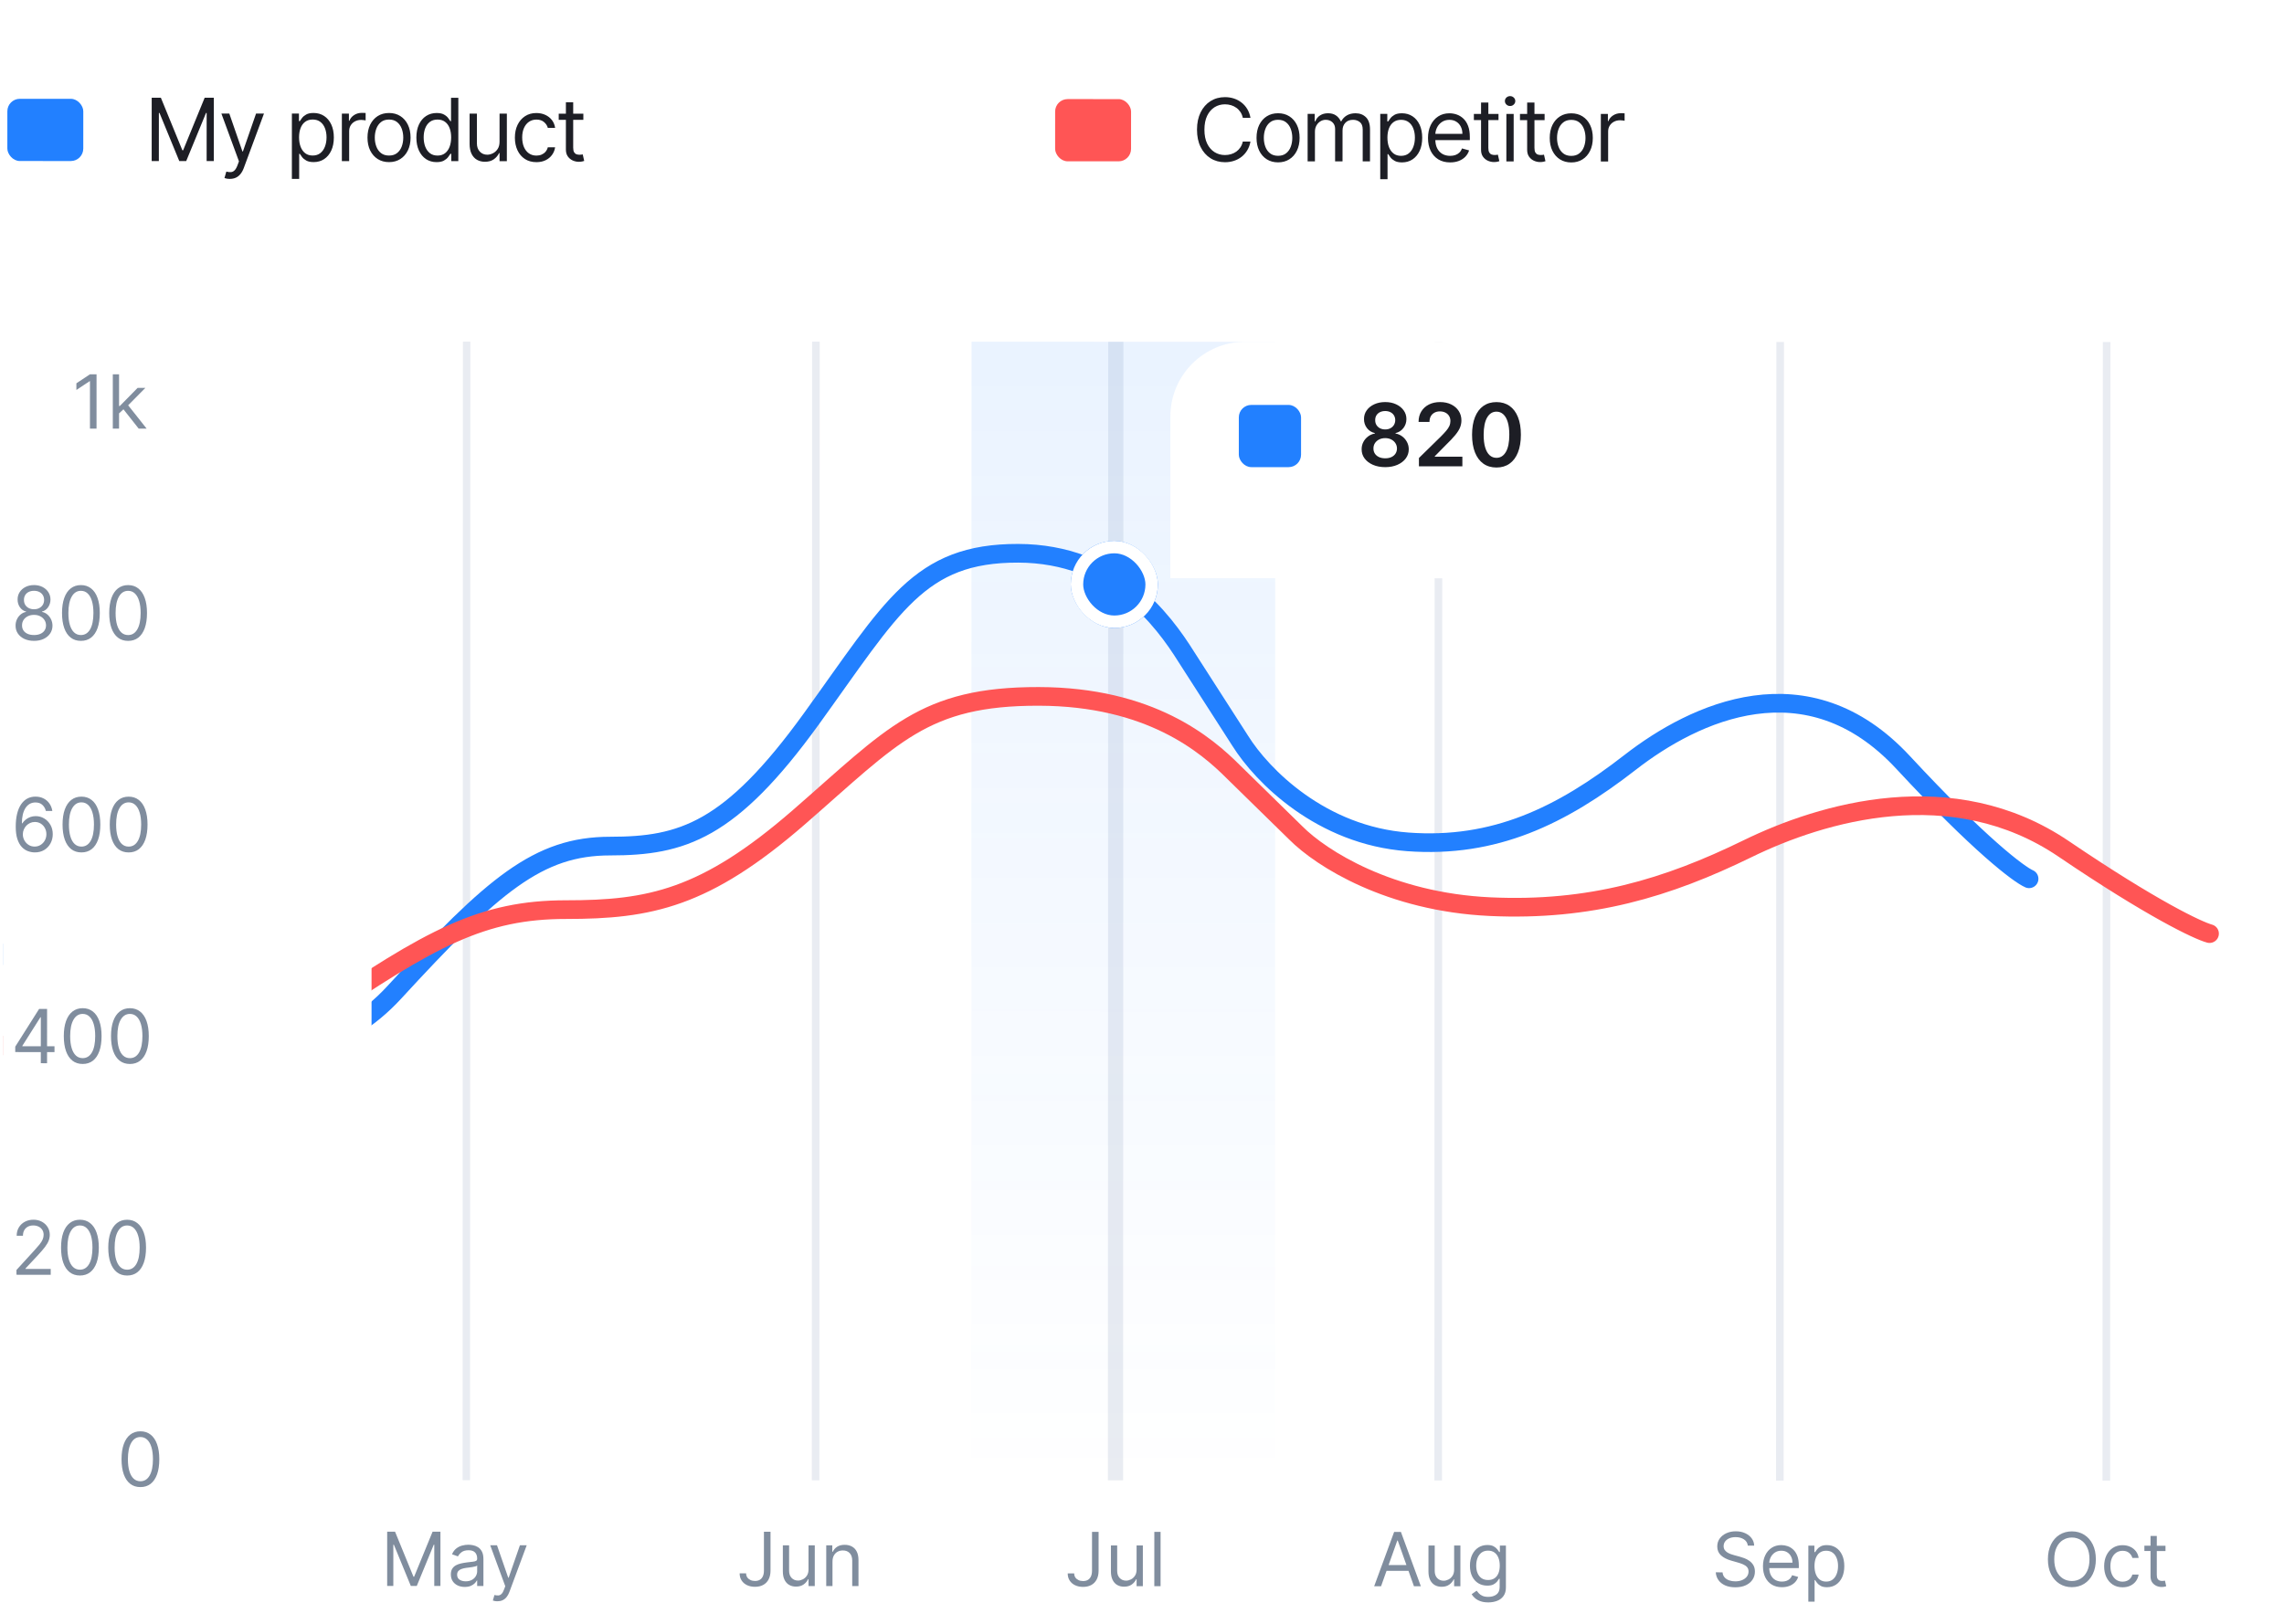 <svg width="367" height="261" viewBox="0 0 367 261" fill="none" xmlns="http://www.w3.org/2000/svg">
<g clip-path="url(#clip0_1_2553)">
<mask id="mask0_1_2553" style="mask-type:luminance" maskUnits="userSpaceOnUse" x="-1" y="8" width="369" height="261">
<rect x="-0.035" y="8.879" width="367.22" height="260" transform="rotate(0.016 -0.035 8.879)" fill="white"/>
</mask>
<g mask="url(#mask0_1_2553)">
<g clip-path="url(#clip1_1_2553)">
<path d="M336.767 250.608C336.767 251.529 336.6 252.324 336.268 252.995C335.935 253.665 335.479 254.182 334.899 254.545C334.32 254.909 333.658 255.09 332.914 255.09C332.169 255.09 331.507 254.908 330.928 254.544C330.348 254.18 329.893 253.663 329.56 252.993C329.228 252.322 329.062 251.527 329.063 250.606C329.063 249.686 329.229 248.89 329.562 248.22C329.894 247.55 330.35 247.033 330.93 246.669C331.51 246.306 332.172 246.124 332.916 246.124C333.66 246.125 334.322 246.307 334.902 246.67C335.481 247.034 335.937 247.551 336.269 248.222C336.601 248.892 336.767 249.688 336.767 250.608ZM335.744 250.608C335.745 249.852 335.618 249.215 335.366 248.695C335.116 248.175 334.776 247.781 334.347 247.514C333.921 247.247 333.444 247.113 332.916 247.113C332.387 247.113 331.909 247.246 331.48 247.513C331.053 247.78 330.714 248.173 330.461 248.693C330.211 249.213 330.085 249.851 330.085 250.607C330.085 251.362 330.21 252 330.46 252.52C330.712 253.04 331.052 253.433 331.478 253.701C331.907 253.968 332.385 254.101 332.914 254.102C333.442 254.102 333.92 253.968 334.346 253.701C334.775 253.435 335.114 253.041 335.365 252.521C335.618 252.002 335.744 251.364 335.744 250.608ZM341.066 255.11C340.452 255.109 339.924 254.964 339.48 254.674C339.037 254.385 338.697 253.985 338.458 253.477C338.22 252.968 338.1 252.387 338.101 251.734C338.101 251.069 338.223 250.482 338.468 249.974C338.715 249.463 339.059 249.064 339.499 248.777C339.942 248.487 340.459 248.342 341.05 248.342C341.511 248.343 341.925 248.428 342.295 248.599C342.664 248.769 342.966 249.008 343.202 249.315C343.438 249.622 343.584 249.98 343.641 250.389L342.635 250.388C342.558 250.09 342.388 249.826 342.124 249.596C341.863 249.363 341.51 249.246 341.067 249.246C340.675 249.246 340.331 249.348 340.036 249.552C339.743 249.754 339.514 250.04 339.349 250.409C339.187 250.775 339.106 251.206 339.106 251.7C339.106 252.206 339.186 252.646 339.345 253.021C339.506 253.396 339.734 253.687 340.026 253.895C340.321 254.102 340.668 254.206 341.066 254.206C341.327 254.206 341.564 254.161 341.777 254.07C341.991 253.979 342.171 253.848 342.319 253.678C342.467 253.508 342.572 253.303 342.634 253.065L343.64 253.065C343.583 253.451 343.442 253.799 343.218 254.109C342.996 254.415 342.702 254.66 342.335 254.841C341.972 255.02 341.548 255.11 341.066 255.11ZM347.958 248.43L347.958 249.282L344.566 249.281L344.566 248.429L347.958 248.43ZM345.555 246.861L346.561 246.861L346.559 253.1C346.559 253.384 346.6 253.597 346.682 253.739C346.768 253.878 346.876 253.972 347.006 254.02C347.14 254.066 347.28 254.089 347.428 254.089C347.539 254.089 347.63 254.083 347.701 254.072C347.772 254.057 347.829 254.046 347.871 254.038L348.076 254.941C348.007 254.967 347.912 254.992 347.79 255.018C347.668 255.046 347.513 255.06 347.325 255.06C347.041 255.06 346.763 254.999 346.49 254.877C346.22 254.754 345.996 254.568 345.817 254.318C345.641 254.068 345.553 253.753 345.553 253.372L345.555 246.861Z" fill="#808D9E"/>
<path fill-rule="evenodd" clip-rule="evenodd" d="M337.842 237.973L337.893 54.973L339.113 54.973L339.062 237.973L337.842 237.973Z" fill="#E9ECF2"/>
</g>
<g clip-path="url(#clip2_1_2553)">
<path d="M280.843 248.412C280.792 247.98 280.585 247.645 280.221 247.406C279.858 247.168 279.412 247.048 278.883 247.048C278.497 247.048 278.159 247.11 277.869 247.235C277.582 247.36 277.357 247.532 277.195 247.751C277.036 247.969 276.957 248.218 276.957 248.496C276.957 248.729 277.012 248.93 277.123 249.097C277.236 249.262 277.381 249.4 277.557 249.511C277.733 249.619 277.918 249.708 278.111 249.779C278.304 249.848 278.482 249.903 278.644 249.946L279.53 250.185C279.757 250.244 280.01 250.327 280.289 250.432C280.57 250.537 280.838 250.681 281.094 250.863C281.352 251.042 281.565 251.272 281.733 251.553C281.9 251.834 281.984 252.18 281.984 252.589C281.984 253.06 281.86 253.486 281.613 253.867C281.368 254.248 281.01 254.55 280.539 254.774C280.07 254.999 279.5 255.111 278.83 255.111C278.205 255.11 277.664 255.009 277.206 254.808C276.752 254.606 276.394 254.324 276.133 253.964C275.874 253.603 275.728 253.184 275.694 252.706L276.785 252.707C276.813 253.036 276.924 253.309 277.117 253.525C277.313 253.738 277.56 253.897 277.859 254.002C278.16 254.105 278.483 254.156 278.83 254.156C279.233 254.156 279.596 254.091 279.917 253.96C280.238 253.827 280.492 253.642 280.68 253.407C280.867 253.168 280.961 252.89 280.961 252.571C280.961 252.282 280.88 252.046 280.719 251.864C280.557 251.682 280.344 251.534 280.079 251.421C279.815 251.307 279.53 251.207 279.223 251.122L278.149 250.815C277.467 250.619 276.928 250.339 276.53 249.975C276.132 249.611 275.934 249.135 275.934 248.547C275.934 248.059 276.066 247.633 276.331 247.269C276.598 246.903 276.956 246.619 277.405 246.417C277.856 246.213 278.361 246.11 278.918 246.111C279.48 246.111 279.98 246.212 280.417 246.414C280.855 246.613 281.201 246.885 281.457 247.232C281.715 247.579 281.852 247.972 281.866 248.413L280.843 248.412ZM286.329 255.096C285.698 255.095 285.154 254.956 284.697 254.678C284.242 254.396 283.892 254.004 283.645 253.501C283.4 252.995 283.278 252.407 283.279 251.737C283.279 251.066 283.401 250.475 283.646 249.964C283.893 249.45 284.237 249.05 284.677 248.763C285.12 248.473 285.637 248.328 286.228 248.329C286.569 248.329 286.906 248.386 287.238 248.499C287.571 248.613 287.873 248.798 288.146 249.053C288.418 249.306 288.636 249.642 288.797 250.059C288.959 250.477 289.04 250.991 289.04 251.602L289.04 252.028L283.994 252.027L283.995 251.157L288.017 251.159C288.017 250.789 287.944 250.46 287.796 250.17C287.651 249.88 287.444 249.651 287.174 249.484C286.907 249.316 286.592 249.232 286.228 249.232C285.828 249.232 285.481 249.331 285.188 249.53C284.898 249.726 284.675 249.981 284.519 250.297C284.363 250.612 284.284 250.95 284.284 251.311L284.284 251.89C284.284 252.385 284.369 252.804 284.54 253.148C284.713 253.489 284.953 253.749 285.259 253.928C285.566 254.104 285.923 254.192 286.329 254.192C286.593 254.192 286.832 254.155 287.045 254.082C287.261 254.005 287.447 253.891 287.603 253.741C287.76 253.587 287.88 253.397 287.966 253.17L288.937 253.443C288.835 253.772 288.663 254.062 288.421 254.312C288.18 254.559 287.881 254.752 287.526 254.891C287.171 255.028 286.772 255.096 286.329 255.096ZM290.568 257.415L290.571 248.415L291.542 248.415L291.542 249.455L291.661 249.455C291.735 249.341 291.837 249.197 291.968 249.02C292.102 248.841 292.292 248.682 292.539 248.543C292.789 248.401 293.128 248.33 293.554 248.331C294.105 248.331 294.591 248.469 295.011 248.744C295.431 249.02 295.759 249.411 295.995 249.916C296.231 250.422 296.348 251.019 296.348 251.706C296.348 252.399 296.23 253 295.994 253.509C295.758 254.014 295.431 254.406 295.014 254.685C294.596 254.96 294.114 255.098 293.569 255.098C293.148 255.097 292.812 255.028 292.559 254.888C292.306 254.746 292.112 254.586 291.975 254.407C291.839 254.225 291.734 254.074 291.66 253.955L291.575 253.955L291.574 257.415L290.568 257.415ZM291.558 251.688C291.558 252.182 291.631 252.618 291.775 252.996C291.92 253.371 292.132 253.665 292.41 253.879C292.688 254.089 293.029 254.194 293.433 254.194C293.853 254.194 294.204 254.084 294.485 253.862C294.77 253.638 294.983 253.337 295.125 252.959C295.27 252.578 295.342 252.155 295.342 251.689C295.343 251.229 295.272 250.814 295.13 250.445C294.991 250.072 294.779 249.778 294.495 249.562C294.214 249.343 293.86 249.234 293.434 249.234C293.025 249.234 292.681 249.337 292.403 249.545C292.124 249.749 291.914 250.036 291.772 250.405C291.63 250.772 291.559 251.199 291.558 251.688Z" fill="#808D9E"/>
<path fill-rule="evenodd" clip-rule="evenodd" d="M285.381 237.959L285.432 54.959L286.652 54.959L286.601 237.959L285.381 237.959Z" fill="#E9ECF2"/>
</g>
<g clip-path="url(#clip3_1_2553)">
<path d="M221.914 254.941L220.806 254.941L224.013 246.214L225.104 246.215L228.306 254.943L227.198 254.942L224.593 247.595L224.524 247.595L221.914 254.941ZM222.324 251.532L226.79 251.533L226.79 252.471L222.324 252.469L222.324 251.532ZM233.655 252.268L233.656 248.399L234.662 248.399L234.66 254.944L233.654 254.944L233.655 253.836L233.587 253.836C233.433 254.169 233.194 254.451 232.87 254.684C232.546 254.914 232.137 255.029 231.643 255.029C231.234 255.029 230.87 254.939 230.552 254.76C230.234 254.578 229.984 254.305 229.802 253.942C229.621 253.575 229.53 253.114 229.53 252.557L229.531 248.398L230.537 248.398L230.536 252.489C230.536 252.966 230.669 253.347 230.936 253.631C231.206 253.915 231.55 254.057 231.967 254.057C232.217 254.057 232.471 253.994 232.73 253.866C232.991 253.738 233.21 253.542 233.386 253.278C233.565 253.014 233.655 252.677 233.655 252.268ZM239.143 257.537C238.658 257.536 238.24 257.474 237.891 257.349C237.541 257.227 237.25 257.065 237.017 256.863C236.787 256.664 236.604 256.451 236.468 256.223L237.269 255.661C237.36 255.78 237.475 255.917 237.614 256.07C237.753 256.227 237.943 256.362 238.185 256.475C238.429 256.592 238.749 256.65 239.144 256.65C239.672 256.65 240.108 256.523 240.452 256.267C240.796 256.012 240.968 255.611 240.968 255.066L240.968 253.736L240.883 253.736C240.809 253.855 240.704 254.003 240.568 254.179C240.434 254.352 240.241 254.507 239.988 254.643C239.738 254.777 239.4 254.844 238.974 254.843C238.445 254.843 237.971 254.718 237.551 254.468C237.133 254.218 236.802 253.854 236.558 253.377C236.317 252.899 236.196 252.32 236.196 251.638C236.196 250.968 236.314 250.384 236.55 249.887C236.786 249.387 237.115 249.001 237.535 248.728C237.956 248.452 238.441 248.315 238.993 248.315C239.419 248.315 239.757 248.386 240.007 248.528C240.26 248.668 240.453 248.827 240.586 249.006C240.722 249.182 240.828 249.327 240.901 249.441L241.004 249.441L241.004 248.401L241.975 248.401L241.974 255.134C241.973 255.696 241.846 256.154 241.59 256.506C241.337 256.861 240.996 257.121 240.567 257.286C240.141 257.453 239.666 257.537 239.143 257.537ZM239.11 253.94C239.514 253.94 239.855 253.848 240.133 253.663C240.412 253.479 240.623 253.213 240.768 252.867C240.913 252.52 240.986 252.105 240.986 251.622C240.986 251.151 240.915 250.735 240.773 250.374C240.631 250.013 240.421 249.73 240.143 249.526C239.864 249.321 239.521 249.219 239.112 249.218C238.686 249.218 238.33 249.326 238.046 249.542C237.765 249.758 237.553 250.048 237.411 250.411C237.272 250.775 237.202 251.178 237.202 251.621C237.202 252.076 237.273 252.478 237.415 252.827C237.559 253.174 237.772 253.447 238.054 253.646C238.338 253.842 238.69 253.94 239.11 253.94Z" fill="#808D9E"/>
<path fill-rule="evenodd" clip-rule="evenodd" d="M230.482 237.943L230.532 54.943L231.752 54.944L231.702 237.944L230.482 237.943Z" fill="#E9ECF2"/>
</g>
<g clip-path="url(#clip4_1_2553)">
<path d="M175.47 246.2L176.526 246.201L176.525 252.439C176.525 252.996 176.422 253.469 176.218 253.858C176.013 254.247 175.724 254.543 175.352 254.744C174.98 254.946 174.541 255.047 174.035 255.046C173.558 255.046 173.133 254.96 172.761 254.786C172.389 254.61 172.097 254.36 171.884 254.036C171.671 253.712 171.564 253.327 171.564 252.881L172.604 252.881C172.604 253.128 172.665 253.344 172.787 253.529C172.912 253.711 173.083 253.853 173.298 253.955C173.514 254.058 173.76 254.109 174.036 254.109C174.34 254.109 174.598 254.045 174.811 253.917C175.024 253.79 175.186 253.602 175.297 253.355C175.411 253.105 175.468 252.8 175.468 252.439L175.47 246.2ZM182.631 252.253L182.632 248.384L183.638 248.384L183.636 254.93L182.631 254.93L182.631 253.822L182.563 253.822C182.409 254.154 182.171 254.437 181.847 254.669C181.523 254.899 181.114 255.014 180.619 255.014C180.21 255.014 179.847 254.925 179.528 254.745C179.21 254.564 178.96 254.291 178.779 253.927C178.597 253.561 178.506 253.099 178.506 252.542L178.507 248.383L179.513 248.383L179.512 252.474C179.512 252.951 179.645 253.332 179.912 253.616C180.182 253.9 180.526 254.043 180.943 254.043C181.193 254.043 181.448 253.979 181.706 253.851C181.968 253.723 182.186 253.527 182.363 253.263C182.542 252.999 182.631 252.663 182.631 252.253ZM186.486 246.203L186.484 254.931L185.478 254.93L185.481 246.203L186.486 246.203Z" fill="#808D9E"/>
<path fill-rule="evenodd" clip-rule="evenodd" d="M178.022 237.928L178.072 54.928L180.512 54.928L180.462 237.928L178.022 237.928Z" fill="#E9ECF2"/>
<path opacity="0.1" fill-rule="evenodd" clip-rule="evenodd" d="M156.062 237.922L156.112 54.922L204.912 54.935L204.862 237.935L156.062 237.922Z" fill="url(#paint0_linear_1_2553)"/>
</g>
<g clip-path="url(#clip5_1_2553)">
<path d="M122.753 246.185L123.809 246.186L123.808 252.424C123.808 252.981 123.705 253.454 123.501 253.843C123.296 254.232 123.007 254.528 122.635 254.729C122.263 254.931 121.824 255.032 121.318 255.032C120.841 255.031 120.416 254.945 120.044 254.771C119.672 254.595 119.38 254.345 119.167 254.021C118.954 253.697 118.847 253.312 118.847 252.866L119.887 252.866C119.887 253.113 119.948 253.329 120.07 253.514C120.195 253.696 120.366 253.838 120.581 253.94C120.797 254.043 121.043 254.094 121.319 254.094C121.623 254.094 121.881 254.03 122.094 253.902C122.307 253.775 122.469 253.587 122.58 253.34C122.694 253.09 122.751 252.785 122.751 252.424L122.753 246.185ZM129.914 252.238L129.915 248.369L130.921 248.369L130.919 254.915L129.914 254.915L129.914 253.807L129.846 253.807C129.692 254.139 129.453 254.422 129.13 254.654C128.806 254.884 128.397 254.999 127.902 254.999C127.493 254.999 127.129 254.91 126.811 254.73C126.493 254.549 126.243 254.276 126.062 253.912C125.88 253.546 125.789 253.084 125.789 252.527L125.79 248.368L126.796 248.368L126.795 252.459C126.795 252.936 126.928 253.317 127.195 253.601C127.465 253.885 127.809 254.028 128.226 254.028C128.476 254.028 128.731 253.964 128.989 253.836C129.251 253.708 129.469 253.512 129.646 253.248C129.825 252.984 129.914 252.648 129.914 252.238ZM133.768 250.978L133.767 254.916L132.761 254.915L132.763 248.37L133.735 248.37L133.734 249.393L133.82 249.393C133.973 249.061 134.206 248.794 134.519 248.592C134.831 248.388 135.235 248.285 135.729 248.285C136.172 248.286 136.56 248.377 136.892 248.559C137.225 248.738 137.483 249.01 137.668 249.377C137.852 249.741 137.944 250.201 137.944 250.758L137.943 254.917L136.937 254.916L136.939 250.826C136.939 250.311 136.805 249.911 136.538 249.624C136.271 249.334 135.905 249.189 135.439 249.189C135.118 249.189 134.831 249.258 134.578 249.397C134.328 249.537 134.131 249.74 133.986 250.007C133.841 250.274 133.768 250.597 133.768 250.978Z" fill="#808D9E"/>
<path fill-rule="evenodd" clip-rule="evenodd" d="M130.442 237.914L130.492 54.914L131.712 54.914L131.662 237.914L130.442 237.914Z" fill="#E9ECF2"/>
</g>
<g clip-path="url(#clip6_1_2553)">
<path d="M62.214 246.169L63.476 246.169L66.44 253.414L66.542 253.414L69.51 246.171L70.771 246.171L70.769 254.898L69.78 254.898L69.782 248.267L69.697 248.267L66.968 254.897L66.013 254.897L63.288 248.266L63.202 248.266L63.201 254.896L62.212 254.896L62.214 246.169ZM74.677 255.053C74.263 255.053 73.886 254.975 73.548 254.818C73.21 254.659 72.942 254.43 72.743 254.132C72.544 253.831 72.445 253.467 72.445 253.041C72.445 252.666 72.519 252.362 72.667 252.129C72.815 251.893 73.012 251.709 73.259 251.575C73.507 251.442 73.779 251.342 74.078 251.277C74.379 251.209 74.681 251.155 74.985 251.116C75.383 251.064 75.706 251.026 75.953 251.001C76.203 250.972 76.385 250.926 76.498 250.86C76.615 250.795 76.673 250.681 76.673 250.519L76.673 250.485C76.673 250.065 76.558 249.738 76.328 249.505C76.101 249.272 75.756 249.155 75.293 249.155C74.813 249.155 74.436 249.26 74.163 249.47C73.891 249.681 73.699 249.905 73.588 250.144L72.633 249.802C72.804 249.405 73.031 249.095 73.316 248.874C73.603 248.649 73.915 248.493 74.253 248.405C74.594 248.314 74.929 248.269 75.259 248.269C75.469 248.269 75.711 248.295 75.983 248.346C76.259 248.394 76.525 248.495 76.78 248.649C77.039 248.802 77.253 249.034 77.423 249.343C77.594 249.653 77.679 250.068 77.679 250.588L77.677 254.9L76.672 254.9L76.672 254.014L76.621 254.014C76.553 254.156 76.439 254.308 76.28 254.47C76.121 254.631 75.909 254.769 75.645 254.883C75.381 254.996 75.058 255.053 74.677 255.053ZM74.831 254.15C75.229 254.15 75.564 254.072 75.837 253.915C76.112 253.759 76.32 253.558 76.459 253.311C76.601 253.063 76.672 252.803 76.672 252.531L76.673 251.61C76.63 251.661 76.536 251.708 76.391 251.751C76.249 251.791 76.085 251.826 75.897 251.857C75.713 251.886 75.532 251.911 75.356 251.934C75.183 251.954 75.042 251.971 74.934 251.985C74.673 252.019 74.428 252.074 74.201 252.151C73.977 252.225 73.795 252.337 73.656 252.487C73.519 252.635 73.451 252.837 73.451 253.092C73.451 253.442 73.58 253.706 73.838 253.885C74.1 254.061 74.431 254.149 74.831 254.15ZM79.926 257.356C79.755 257.355 79.603 257.341 79.47 257.313C79.336 257.287 79.244 257.262 79.193 257.236L79.449 256.35C79.693 256.412 79.909 256.435 80.097 256.418C80.284 256.401 80.45 256.317 80.595 256.167C80.743 256.019 80.878 255.779 81 255.447L81.188 254.935L78.769 248.355L79.86 248.355L81.665 253.572L81.734 253.572L83.542 248.357L84.633 248.357L81.852 255.856C81.727 256.194 81.572 256.474 81.388 256.695C81.203 256.92 80.988 257.086 80.744 257.194C80.502 257.302 80.23 257.356 79.926 257.356Z" fill="#808D9E"/>
<path fill-rule="evenodd" clip-rule="evenodd" d="M74.335 237.898L74.386 54.898L75.578 54.899L75.528 237.899L74.335 237.898Z" fill="#E9ECF2"/>
</g>
<g clip-path="url(#clip7_1_2553)">
<path d="M12.949 234.364L10.123 242.138L8.969 242.138L12.223 233.608L12.967 233.608L12.949 234.364ZM15.314 242.14L12.486 234.364L12.469 233.608L13.213 233.608L16.474 242.14L15.314 242.14ZM15.169 238.982L15.168 239.907L10.376 239.906L10.376 238.98L15.169 238.982ZM18.624 237.02L18.622 244.578L17.532 244.578L17.535 235.801L18.531 235.801L18.624 237.02ZM22.895 238.919L22.895 239.042C22.895 239.503 22.84 239.931 22.731 240.325C22.621 240.716 22.461 241.056 22.25 241.345C22.043 241.634 21.787 241.858 21.482 242.018C21.177 242.179 20.828 242.259 20.433 242.258C20.031 242.258 19.675 242.192 19.367 242.059C19.058 241.926 18.797 241.733 18.582 241.479C18.367 241.225 18.195 240.92 18.067 240.564C17.942 240.209 17.856 239.808 17.809 239.363L17.809 238.707C17.856 238.238 17.944 237.818 18.073 237.447C18.202 237.076 18.372 236.76 18.583 236.498C18.798 236.233 19.058 236.031 19.363 235.895C19.667 235.754 20.019 235.684 20.417 235.684C20.816 235.684 21.169 235.763 21.478 235.919C21.787 236.071 22.046 236.29 22.257 236.575C22.468 236.861 22.626 237.202 22.731 237.601C22.841 237.995 22.895 238.435 22.895 238.919ZM21.805 239.042L21.805 238.919C21.805 238.603 21.772 238.306 21.706 238.028C21.64 237.747 21.536 237.501 21.395 237.29C21.259 237.075 21.083 236.907 20.868 236.786C20.654 236.661 20.398 236.598 20.101 236.598C19.827 236.598 19.589 236.645 19.386 236.739C19.187 236.832 19.017 236.959 18.876 237.119C18.735 237.276 18.62 237.455 18.53 237.658C18.444 237.857 18.38 238.064 18.337 238.279L18.336 239.797C18.414 240.07 18.524 240.328 18.664 240.57C18.805 240.809 18.992 241.002 19.227 241.151C19.461 241.295 19.756 241.368 20.111 241.368C20.404 241.368 20.656 241.307 20.867 241.186C21.082 241.061 21.258 240.891 21.395 240.677C21.535 240.462 21.639 240.216 21.705 239.938C21.772 239.657 21.805 239.358 21.805 239.042ZM25.448 236.799L25.447 242.143L24.363 242.142L24.364 235.802L25.419 235.803L25.448 236.799ZM27.429 235.768L27.423 236.776C27.333 236.756 27.247 236.745 27.165 236.741C27.087 236.733 26.997 236.729 26.895 236.729C26.645 236.729 26.425 236.768 26.233 236.846C26.042 236.924 25.88 237.033 25.747 237.174C25.614 237.315 25.509 237.482 25.43 237.678C25.356 237.869 25.307 238.08 25.284 238.311L24.979 238.486C24.979 238.103 25.016 237.744 25.09 237.408C25.169 237.072 25.288 236.775 25.448 236.518C25.608 236.256 25.812 236.053 26.058 235.908C26.308 235.76 26.605 235.686 26.948 235.686C27.027 235.686 27.116 235.696 27.218 235.715C27.32 235.731 27.39 235.749 27.429 235.768Z" fill="#92929D"/>
<path fill-rule="evenodd" clip-rule="evenodd" d="M19.435 237.885L19.485 54.885L20.678 54.885L20.627 237.885L19.435 237.885Z" fill="#F1F1F5"/>
</g>
<g filter="url(#filter0_d_1_2553)">
<path d="M188.059 62.932C188.061 56.304 193.435 50.933 200.063 50.935L248.062 50.948C254.69 50.95 260.061 56.324 260.059 62.952L260.055 76.951C260.053 83.579 254.679 88.95 248.052 88.948L188.052 88.932L188.059 62.932Z" fill="white"/>
</g>
<path d="M222.58 75.08C221.841 75.08 221.184 74.955 220.611 74.707C220.041 74.458 219.594 74.118 219.269 73.687C218.948 73.253 218.789 72.76 218.792 72.21C218.789 71.783 218.882 71.39 219.071 71.032C219.26 70.674 219.515 70.376 219.837 70.137C220.162 69.895 220.523 69.742 220.921 69.675L220.921 69.606C220.397 69.49 219.973 69.223 219.648 68.805C219.327 68.384 219.168 67.898 219.171 67.348C219.168 66.825 219.314 66.357 219.609 65.946C219.904 65.535 220.309 65.212 220.823 64.977C221.336 64.739 221.923 64.62 222.583 64.62C223.236 64.62 223.817 64.739 224.328 64.978C224.841 65.214 225.245 65.537 225.54 65.948C225.838 66.359 225.988 66.826 225.987 67.35C225.987 67.9 225.823 68.386 225.495 68.807C225.17 69.224 224.751 69.491 224.237 69.607L224.237 69.676C224.634 69.743 224.992 69.897 225.31 70.139C225.632 70.378 225.887 70.676 226.076 71.034C226.268 71.392 226.364 71.785 226.364 72.212C226.364 72.763 226.201 73.255 225.876 73.689C225.551 74.12 225.104 74.459 224.534 74.708C223.967 74.956 223.315 75.08 222.58 75.08ZM222.58 73.658C222.961 73.658 223.293 73.594 223.574 73.464C223.856 73.332 224.075 73.146 224.231 72.908C224.387 72.669 224.466 72.394 224.47 72.083C224.466 71.758 224.382 71.471 224.216 71.222C224.054 70.971 223.83 70.773 223.545 70.631C223.264 70.488 222.942 70.417 222.581 70.417C222.216 70.416 221.892 70.488 221.606 70.63C221.321 70.772 221.096 70.97 220.93 71.222C220.768 71.47 220.688 71.757 220.691 72.082C220.688 72.393 220.764 72.668 220.92 72.907C221.075 73.142 221.294 73.326 221.576 73.459C221.861 73.591 222.196 73.658 222.58 73.658ZM222.581 69.019C222.893 69.02 223.168 68.957 223.407 68.831C223.649 68.705 223.839 68.529 223.979 68.304C224.118 68.079 224.189 67.819 224.193 67.523C224.189 67.232 224.12 66.977 223.984 66.758C223.848 66.536 223.659 66.365 223.417 66.246C223.175 66.123 222.897 66.061 222.582 66.061C222.261 66.061 221.977 66.123 221.732 66.245C221.49 66.364 221.301 66.535 221.165 66.757C221.032 66.976 220.968 67.231 220.971 67.523C220.968 67.818 221.034 68.078 221.17 68.303C221.309 68.525 221.499 68.701 221.741 68.83C221.986 68.956 222.266 69.019 222.581 69.019ZM227.998 74.942L227.998 73.61L231.534 70.146C231.872 69.804 232.154 69.501 232.379 69.236C232.605 68.971 232.774 68.714 232.886 68.466C232.999 68.217 233.056 67.952 233.056 67.67C233.056 67.349 232.983 67.073 232.837 66.845C232.691 66.613 232.491 66.434 232.236 66.308C231.981 66.182 231.691 66.119 231.366 66.119C231.031 66.118 230.738 66.188 230.486 66.327C230.234 66.463 230.038 66.657 229.899 66.909C229.763 67.16 229.695 67.46 229.695 67.808L227.94 67.808C227.94 67.162 228.088 66.6 228.383 66.123C228.678 65.645 229.084 65.276 229.601 65.014C230.122 64.753 230.718 64.622 231.391 64.622C232.074 64.622 232.674 64.75 233.191 65.005C233.708 65.261 234.109 65.611 234.393 66.055C234.682 66.499 234.826 67.006 234.826 67.576C234.825 67.957 234.752 68.332 234.606 68.7C234.461 69.068 234.204 69.475 233.836 69.922C233.471 70.37 232.959 70.912 232.299 71.548L230.543 73.332L230.543 73.402L234.978 73.403L234.978 74.944L227.998 74.942ZM240.456 75.139C239.638 75.139 238.935 74.932 238.348 74.517C237.765 74.1 237.316 73.498 237.002 72.712C236.69 71.924 236.535 70.974 236.535 69.864C236.539 68.753 236.696 67.809 237.008 67.03C237.323 66.248 237.773 65.651 238.356 65.24C238.943 64.83 239.644 64.624 240.459 64.625C241.275 64.625 241.975 64.831 242.562 65.242C243.149 65.653 243.597 66.249 243.909 67.032C244.223 67.814 244.381 68.759 244.38 69.866C244.38 70.979 244.222 71.931 243.907 72.719C243.595 73.505 243.146 74.105 242.559 74.519C241.976 74.933 241.275 75.14 240.456 75.139ZM240.457 73.583C241.093 73.584 241.595 73.27 241.963 72.644C242.335 72.015 242.521 71.088 242.521 69.865C242.521 69.056 242.437 68.377 242.268 67.827C242.099 67.277 241.861 66.862 241.552 66.584C241.244 66.302 240.88 66.161 240.459 66.161C239.826 66.161 239.325 66.475 238.957 67.105C238.589 67.731 238.403 68.651 238.399 69.864C238.396 70.676 238.477 71.359 238.643 71.912C238.811 72.466 239.05 72.884 239.358 73.165C239.666 73.444 240.032 73.583 240.457 73.583Z" fill="#1D1E25"/>
<rect x="199.059" y="65.078" width="10" height="10" rx="2" transform="rotate(0.016 199.059 65.078)" fill="#2280FF"/>
<path d="M-8.964 148.762C-4.466 150.609 6.17 155.758 12.723 161.576C20.916 168.848 47.424 176.817 63.335 159.513C79.247 142.209 86.479 135.98 98.047 135.983C109.615 135.986 117.328 133.565 130.348 115.568C143.367 97.571 147.614 88.876 163.614 88.923C179.082 88.968 186.908 99.66 190.602 105.546L199.275 119.049C202.808 124.704 212.309 134.283 226.224 135.306C240.138 136.33 250.837 131.157 261.936 122.528C272.272 114.492 290.379 105.92 305.799 122.54C318.135 135.836 324.432 140.546 326.038 141.239" stroke="#2280FF" stroke-width="3" stroke-linecap="round"/>
<path d="M-32.966 155.49C-27.756 156.837 -15.438 160.589 -7.846 164.827C1.643 170.124 32.346 175.932 50.773 163.33C69.199 150.728 77.575 146.191 90.973 146.195C104.372 146.199 113.305 144.436 128.382 131.329C143.459 118.222 148.377 111.888 166.908 111.924C184.823 111.959 193.889 119.748 198.168 124.036L208.214 133.872C212.307 137.992 223.313 144.97 239.428 145.717C255.544 146.465 267.935 142.698 280.789 136.414C292.759 130.561 313.73 124.32 331.592 136.428C345.881 146.114 353.175 149.545 355.035 150.05" stroke="#FF5555" stroke-width="3" stroke-linecap="round"/>
</g>
<rect x="-0.047" y="50.879" width="59.78" height="203" transform="rotate(0.016 -0.047 50.879)" fill="white"/>
<path d="M15.514 60.157L15.511 68.884L14.454 68.884L14.456 61.264L14.405 61.264L12.274 62.678L12.274 61.605L14.457 60.156L15.514 60.157ZM19.062 66.499L19.045 65.254L19.25 65.254L22.114 62.34L23.359 62.341L20.307 65.425L20.221 65.425L19.062 66.499ZM18.124 68.885L18.126 60.157L19.132 60.158L19.13 68.885L18.124 68.885ZM22.283 68.886L19.727 65.646L20.443 64.948L23.561 68.886L22.283 68.886Z" fill="#808D9E"/>
<path d="M22.562 239.005C21.92 239.005 21.373 238.83 20.922 238.481C20.47 238.128 20.125 237.618 19.886 236.95C19.648 236.28 19.529 235.47 19.529 234.521C19.529 233.578 19.649 232.773 19.888 232.105C20.129 231.435 20.476 230.924 20.928 230.571C21.383 230.216 21.928 230.039 22.564 230.039C23.201 230.039 23.745 230.217 24.196 230.572C24.651 230.925 24.997 231.436 25.236 232.107C25.477 232.774 25.598 233.58 25.597 234.523C25.597 235.472 25.477 236.281 25.239 236.952C25 237.619 24.654 238.129 24.203 238.481C23.751 238.831 23.204 239.005 22.562 239.005ZM22.562 238.068C23.199 238.068 23.693 237.761 24.045 237.148C24.398 236.534 24.574 235.659 24.575 234.523C24.575 233.767 24.494 233.124 24.332 232.592C24.173 232.061 23.943 231.656 23.642 231.378C23.344 231.099 22.985 230.96 22.564 230.96C21.933 230.959 21.441 231.27 21.085 231.892C20.73 232.512 20.552 233.388 20.552 234.522C20.552 235.277 20.631 235.919 20.79 236.448C20.949 236.976 21.177 237.378 21.476 237.654C21.777 237.93 22.139 238.068 22.562 238.068Z" fill="#808D9E"/>
<g clip-path="url(#clip8_1_2553)">
<path d="M2.645 204.879L2.645 204.112L5.527 200.959C5.865 200.59 6.144 200.269 6.362 199.997C6.581 199.721 6.743 199.463 6.848 199.221C6.956 198.977 7.01 198.721 7.011 198.454C7.011 198.147 6.937 197.882 6.789 197.657C6.644 197.433 6.445 197.259 6.193 197.137C5.94 197.015 5.656 196.954 5.34 196.954C5.005 196.954 4.713 197.023 4.463 197.162C4.215 197.299 4.024 197.49 3.887 197.737C3.754 197.985 3.687 198.274 3.687 198.607L2.681 198.606C2.681 198.095 2.799 197.646 3.035 197.26C3.271 196.874 3.592 196.573 3.998 196.357C4.407 196.141 4.866 196.033 5.375 196.033C5.886 196.033 6.339 196.142 6.734 196.358C7.129 196.574 7.438 196.865 7.663 197.231C7.887 197.598 7.999 198.006 7.999 198.454C7.999 198.776 7.941 199.089 7.824 199.396C7.71 199.7 7.511 200.04 7.227 200.415C6.946 200.787 6.555 201.241 6.055 201.778L4.094 203.874L4.094 203.942L8.151 203.943L8.151 204.881L2.645 204.879ZM12.843 205.001C12.201 205.001 11.654 204.826 11.203 204.477C10.751 204.124 10.406 203.614 10.167 202.947C9.929 202.276 9.81 201.466 9.81 200.517C9.81 199.574 9.93 198.769 10.169 198.101C10.41 197.431 10.757 196.92 11.209 196.568C11.664 196.213 12.209 196.035 12.845 196.035C13.482 196.036 14.026 196.213 14.477 196.569C14.932 196.921 15.278 197.432 15.517 198.103C15.758 198.771 15.879 199.576 15.878 200.519C15.878 201.468 15.758 202.278 15.52 202.948C15.281 203.616 14.936 204.125 14.484 204.478C14.032 204.827 13.485 205.001 12.843 205.001ZM12.843 204.064C13.48 204.064 13.974 203.757 14.326 203.144C14.679 202.53 14.855 201.655 14.856 200.519C14.856 199.763 14.775 199.12 14.613 198.588C14.454 198.057 14.224 197.652 13.923 197.374C13.625 197.095 13.266 196.956 12.845 196.956C12.214 196.956 11.722 197.267 11.366 197.889C11.011 198.508 10.833 199.384 10.833 200.518C10.833 201.273 10.912 201.916 11.071 202.444C11.23 202.972 11.459 203.374 11.757 203.65C12.058 203.926 12.42 204.064 12.843 204.064ZM20.429 205.003C19.787 205.003 19.24 204.828 18.788 204.479C18.337 204.126 17.992 203.616 17.753 202.949C17.515 202.278 17.396 201.468 17.396 200.52C17.396 199.576 17.516 198.771 17.755 198.103C17.996 197.433 18.343 196.922 18.795 196.57C19.249 196.215 19.795 196.037 20.431 196.037C21.067 196.038 21.611 196.215 22.063 196.571C22.518 196.923 22.864 197.434 23.102 198.105C23.344 198.773 23.464 199.578 23.464 200.521C23.464 201.47 23.344 202.28 23.105 202.95C22.867 203.618 22.521 204.128 22.07 204.48C21.618 204.829 21.071 205.004 20.429 205.003ZM20.429 204.066C21.065 204.066 21.56 203.759 21.912 203.146C22.265 202.532 22.441 201.657 22.441 200.521C22.442 199.765 22.361 199.122 22.199 198.591C22.04 198.059 21.81 197.654 21.509 197.376C21.211 197.097 20.851 196.958 20.431 196.958C19.8 196.958 19.307 197.269 18.952 197.891C18.597 198.51 18.419 199.386 18.419 200.52C18.418 201.276 18.498 201.918 18.657 202.446C18.816 202.975 19.044 203.377 19.342 203.652C19.643 203.928 20.006 204.066 20.429 204.066Z" fill="#808D9E"/>
</g>
<g clip-path="url(#clip9_1_2553)">
<path d="M2.45 169.089L2.45 168.22L6.287 162.153L6.918 162.153L6.917 163.5L6.491 163.5L3.592 168.084L3.592 168.152L8.757 168.154L8.757 169.091L2.45 169.089ZM6.557 170.88L6.558 168.826L6.558 168.421L6.56 162.153L7.565 162.153L7.563 170.881L6.557 170.88ZM13.285 171.001C12.643 171.001 12.097 170.826 11.645 170.477C11.193 170.124 10.848 169.614 10.61 168.947C10.371 168.276 10.252 167.466 10.252 166.518C10.253 165.574 10.372 164.769 10.611 164.102C10.853 163.431 11.2 162.92 11.651 162.568C12.106 162.213 12.652 162.035 13.288 162.035C13.924 162.036 14.468 162.213 14.92 162.569C15.374 162.921 15.721 163.432 15.959 164.103C16.2 164.771 16.321 165.576 16.321 166.519C16.32 167.468 16.201 168.278 15.962 168.948C15.723 169.616 15.378 170.126 14.926 170.478C14.474 170.827 13.927 171.002 13.285 171.001ZM13.286 170.064C13.922 170.064 14.416 169.757 14.769 169.144C15.121 168.53 15.298 167.655 15.298 166.519C15.298 165.763 15.217 165.12 15.056 164.589C14.897 164.057 14.667 163.652 14.366 163.374C14.067 163.095 13.708 162.956 13.288 162.956C12.657 162.956 12.164 163.267 11.809 163.889C11.453 164.508 11.276 165.384 11.275 166.518C11.275 167.274 11.354 167.916 11.513 168.444C11.672 168.973 11.901 169.375 12.199 169.65C12.5 169.926 12.862 170.064 13.286 170.064ZM20.871 171.004C20.229 171.003 19.682 170.828 19.231 170.479C18.779 170.127 18.434 169.616 18.195 168.949C17.957 168.278 17.838 167.469 17.838 166.52C17.838 165.577 17.958 164.771 18.197 164.104C18.439 163.433 18.785 162.922 19.237 162.57C19.692 162.215 20.237 162.037 20.874 162.038C21.51 162.038 22.054 162.215 22.506 162.571C22.96 162.923 23.306 163.435 23.545 164.105C23.786 164.773 23.907 165.578 23.906 166.521C23.906 167.47 23.787 168.28 23.548 168.95C23.309 169.618 22.964 170.128 22.512 170.48C22.06 170.829 21.513 171.004 20.871 171.004ZM20.871 170.066C21.508 170.066 22.002 169.759 22.355 169.146C22.707 168.532 22.883 167.657 22.884 166.521C22.884 165.765 22.803 165.122 22.641 164.591C22.482 164.059 22.252 163.654 21.951 163.376C21.653 163.097 21.294 162.958 20.873 162.958C20.243 162.958 19.75 163.269 19.394 163.891C19.039 164.51 18.861 165.386 18.861 166.52C18.861 167.276 18.94 167.918 19.099 168.446C19.258 168.975 19.487 169.377 19.785 169.652C20.086 169.928 20.448 170.066 20.871 170.066Z" fill="#808D9E"/>
</g>
<g clip-path="url(#clip10_1_2553)">
<path d="M5.561 136.999C5.203 136.993 4.845 136.925 4.488 136.794C4.13 136.664 3.803 136.443 3.508 136.134C3.212 135.821 2.975 135.399 2.796 134.868C2.617 134.334 2.528 133.663 2.528 132.856C2.529 132.084 2.601 131.399 2.746 130.802C2.891 130.203 3.102 129.699 3.377 129.29C3.653 128.878 3.986 128.566 4.375 128.353C4.767 128.14 5.209 128.033 5.7 128.033C6.189 128.034 6.623 128.132 7.004 128.328C7.388 128.521 7.7 128.791 7.941 129.138C8.183 129.484 8.339 129.884 8.41 130.335L7.37 130.335C7.274 129.943 7.086 129.618 6.808 129.359C6.529 129.1 6.16 128.971 5.7 128.971C5.024 128.971 4.491 129.265 4.102 129.853C3.715 130.441 3.52 131.266 3.517 132.328L3.585 132.328C3.745 132.087 3.933 131.881 4.152 131.711C4.374 131.537 4.618 131.404 4.885 131.31C5.152 131.216 5.435 131.17 5.733 131.17C6.233 131.17 6.691 131.295 7.105 131.545C7.52 131.792 7.852 132.135 8.102 132.572C8.352 133.007 8.477 133.506 8.477 134.068C8.477 134.608 8.356 135.102 8.114 135.551C7.873 135.997 7.533 136.352 7.096 136.616C6.661 136.877 6.149 137.005 5.561 136.999ZM5.562 136.062C5.92 136.062 6.241 135.972 6.525 135.794C6.812 135.615 7.038 135.375 7.202 135.074C7.37 134.772 7.454 134.437 7.454 134.068C7.454 133.707 7.373 133.379 7.212 133.084C7.053 132.785 6.832 132.548 6.551 132.372C6.273 132.195 5.955 132.107 5.597 132.107C5.327 132.107 5.075 132.161 4.842 132.269C4.609 132.374 4.405 132.519 4.229 132.703C4.055 132.888 3.919 133.1 3.819 133.338C3.72 133.574 3.67 133.823 3.67 134.084C3.67 134.431 3.751 134.754 3.913 135.056C4.077 135.357 4.302 135.6 4.586 135.785C4.873 135.969 5.198 136.062 5.562 136.062ZM13.084 137.001C12.442 137.001 11.895 136.826 11.444 136.477C10.992 136.124 10.647 135.614 10.409 134.947C10.17 134.276 10.051 133.466 10.051 132.518C10.052 131.574 10.171 130.769 10.41 130.101C10.652 129.431 10.998 128.92 11.45 128.568C11.905 128.213 12.45 128.035 13.087 128.035C13.723 128.036 14.267 128.213 14.719 128.569C15.173 128.921 15.52 129.432 15.758 130.103C15.999 130.771 16.12 131.576 16.119 132.519C16.119 133.468 16 134.278 15.761 134.948C15.522 135.616 15.177 136.126 14.725 136.478C14.273 136.827 13.726 137.002 13.084 137.001ZM13.085 136.064C13.721 136.064 14.215 135.757 14.568 135.144C14.92 134.53 15.097 133.655 15.097 132.519C15.097 131.763 15.016 131.12 14.854 130.588C14.695 130.057 14.466 129.652 14.164 129.374C13.866 129.095 13.507 128.956 13.086 128.956C12.456 128.956 11.963 129.267 11.607 129.889C11.252 130.508 11.074 131.384 11.074 132.518C11.074 133.274 11.153 133.916 11.312 134.444C11.471 134.972 11.7 135.375 11.998 135.65C12.299 135.926 12.661 136.064 13.085 136.064ZM20.67 137.003C20.028 137.003 19.481 136.828 19.029 136.479C18.578 136.126 18.233 135.616 17.994 134.949C17.756 134.278 17.637 133.469 17.637 132.52C17.637 131.576 17.757 130.771 17.996 130.104C18.237 129.433 18.584 128.922 19.036 128.57C19.491 128.215 20.036 128.037 20.672 128.038C21.309 128.038 21.853 128.215 22.304 128.571C22.759 128.923 23.105 129.435 23.344 130.105C23.585 130.773 23.706 131.578 23.705 132.521C23.705 133.47 23.585 134.28 23.347 134.95C23.108 135.618 22.762 136.128 22.311 136.48C21.859 136.829 21.312 137.004 20.67 137.003ZM20.67 136.066C21.306 136.066 21.801 135.759 22.153 135.146C22.506 134.532 22.682 133.657 22.683 132.521C22.683 131.765 22.602 131.122 22.44 130.591C22.281 130.059 22.051 129.654 21.75 129.376C21.452 129.097 21.093 128.958 20.672 128.958C20.041 128.958 19.549 129.269 19.193 129.891C18.838 130.51 18.66 131.386 18.66 132.52C18.66 133.276 18.739 133.918 18.898 134.446C19.057 134.975 19.285 135.377 19.584 135.652C19.885 135.928 20.247 136.066 20.67 136.066Z" fill="#808D9E"/>
</g>
<g clip-path="url(#clip11_1_2553)">
<path d="M5.468 102.999C4.883 102.999 4.366 102.895 3.917 102.688C3.471 102.477 3.123 102.189 2.873 101.822C2.623 101.453 2.5 101.033 2.503 100.561C2.5 100.192 2.572 99.851 2.72 99.538C2.868 99.223 3.07 98.96 3.326 98.75C3.584 98.537 3.873 98.402 4.191 98.346L4.191 98.294C3.773 98.186 3.441 97.952 3.194 97.591C2.947 97.227 2.825 96.814 2.828 96.351C2.825 95.908 2.937 95.511 3.165 95.162C3.392 94.813 3.705 94.537 4.102 94.335C4.503 94.134 4.959 94.033 5.47 94.033C5.976 94.034 6.428 94.135 6.825 94.336C7.223 94.538 7.535 94.814 7.763 95.163C7.993 95.513 8.109 95.909 8.112 96.352C8.109 96.815 7.982 97.229 7.732 97.592C7.485 97.953 7.157 98.187 6.748 98.295L6.748 98.346C7.063 98.403 7.347 98.538 7.6 98.751C7.852 98.962 8.054 99.224 8.205 99.54C8.355 99.852 8.432 100.193 8.434 100.563C8.431 101.034 8.303 101.455 8.051 101.824C7.8 102.19 7.452 102.478 7.006 102.689C6.563 102.896 6.05 102.999 5.468 102.999ZM5.468 102.062C5.863 102.062 6.204 101.998 6.491 101.87C6.778 101.743 7 101.562 7.156 101.329C7.312 101.096 7.392 100.824 7.395 100.511C7.392 100.182 7.307 99.89 7.139 99.638C6.972 99.385 6.743 99.186 6.453 99.041C6.166 98.896 5.838 98.823 5.469 98.823C5.097 98.823 4.764 98.895 4.472 99.04C4.182 99.185 3.953 99.384 3.786 99.637C3.621 99.889 3.54 100.181 3.542 100.51C3.539 100.823 3.615 101.095 3.768 101.328C3.924 101.561 4.147 101.742 4.437 101.87C4.727 101.998 5.07 102.062 5.468 102.062ZM5.469 97.92C5.782 97.92 6.059 97.857 6.3 97.732C6.545 97.608 6.736 97.433 6.876 97.208C7.015 96.984 7.086 96.721 7.089 96.42C7.086 96.125 7.017 95.868 6.88 95.649C6.744 95.427 6.555 95.257 6.314 95.137C6.072 95.015 5.791 94.954 5.47 94.954C5.143 94.954 4.858 95.015 4.613 95.137C4.369 95.256 4.18 95.426 4.047 95.648C3.913 95.867 3.848 96.124 3.85 96.419C3.847 96.72 3.914 96.983 4.05 97.208C4.19 97.432 4.381 97.607 4.626 97.732C4.87 97.857 5.151 97.92 5.469 97.92ZM12.999 103.001C12.357 103.001 11.81 102.826 11.359 102.477C10.907 102.124 10.562 101.614 10.324 100.947C10.085 100.276 9.966 99.466 9.966 98.517C9.967 97.574 10.086 96.769 10.325 96.101C10.567 95.431 10.913 94.92 11.365 94.568C11.82 94.213 12.365 94.035 13.002 94.035C13.638 94.036 14.182 94.213 14.634 94.569C15.088 94.921 15.435 95.432 15.673 96.103C15.914 96.771 16.035 97.576 16.035 98.519C16.034 99.468 15.915 100.278 15.676 100.948C15.437 101.616 15.092 102.125 14.64 102.478C14.188 102.827 13.641 103.002 12.999 103.001ZM12.999 102.064C13.636 102.064 14.13 101.757 14.483 101.144C14.835 100.53 15.011 99.655 15.012 98.519C15.012 97.763 14.931 97.12 14.77 96.588C14.611 96.057 14.38 95.652 14.079 95.374C13.781 95.095 13.422 94.956 13.002 94.956C12.371 94.956 11.878 95.267 11.523 95.889C11.167 96.508 10.989 97.384 10.989 98.518C10.989 99.273 11.068 99.916 11.227 100.444C11.386 100.972 11.615 101.375 11.913 101.65C12.214 101.926 12.576 102.064 12.999 102.064ZM20.585 103.003C19.943 103.003 19.396 102.828 18.945 102.479C18.493 102.126 18.148 101.616 17.909 100.949C17.671 100.278 17.552 99.469 17.552 98.52C17.552 97.576 17.672 96.771 17.911 96.103C18.152 95.433 18.499 94.922 18.951 94.57C19.406 94.215 19.951 94.037 20.587 94.037C21.224 94.038 21.768 94.215 22.219 94.571C22.674 94.923 23.02 95.434 23.259 96.105C23.5 96.773 23.62 97.578 23.62 98.521C23.62 99.47 23.5 100.28 23.262 100.95C23.023 101.618 22.677 102.128 22.226 102.48C21.774 102.829 21.227 103.004 20.585 103.003ZM20.585 102.066C21.222 102.066 21.716 101.759 22.068 101.146C22.421 100.532 22.597 99.657 22.598 98.521C22.598 97.765 22.517 97.122 22.355 96.591C22.196 96.059 21.966 95.654 21.665 95.376C21.367 95.097 21.008 94.958 20.587 94.958C19.956 94.958 19.463 95.269 19.108 95.891C18.753 96.51 18.575 97.386 18.575 98.52C18.575 99.276 18.654 99.918 18.813 100.446C18.972 100.975 19.201 101.377 19.499 101.652C19.8 101.928 20.162 102.066 20.585 102.066Z" fill="#808D9E"/>
</g>
<g filter="url(#filter1_d_1_2553)">
<rect x="172.054" y="84.926" width="14" height="14" rx="7" transform="rotate(0.016 172.054 84.926)" fill="#2280FF"/>
<rect x="173.053" y="85.926" width="12" height="12" rx="6" transform="rotate(0.016 173.053 85.926)" stroke="white" stroke-width="2"/>
</g>
<rect x="169.543" y="15.926" width="12.2" height="10" rx="2" transform="rotate(0.016 169.543 15.926)" fill="#FF5555"/>
<path d="M200.929 18.934L199.696 18.934C199.623 18.579 199.495 18.268 199.313 17.999C199.134 17.731 198.915 17.505 198.657 17.323C198.402 17.137 198.118 16.998 197.807 16.905C197.495 16.812 197.171 16.766 196.833 16.765C196.216 16.765 195.658 16.921 195.157 17.232C194.66 17.544 194.264 18.003 193.968 18.609C193.677 19.216 193.531 19.96 193.53 20.841C193.53 21.723 193.676 22.467 193.967 23.074C194.262 23.68 194.658 24.139 195.155 24.451C195.655 24.763 196.214 24.919 196.83 24.919C197.168 24.919 197.493 24.873 197.805 24.78C198.116 24.687 198.4 24.55 198.655 24.368C198.914 24.182 199.132 23.955 199.311 23.687C199.494 23.415 199.622 23.103 199.695 22.752L200.927 22.752C200.835 23.273 200.665 23.738 200.42 24.149C200.175 24.56 199.87 24.91 199.505 25.198C199.14 25.483 198.731 25.7 198.277 25.849C197.826 25.998 197.344 26.073 196.83 26.072C195.962 26.072 195.189 25.86 194.513 25.435C193.837 25.011 193.306 24.407 192.918 23.625C192.53 22.843 192.337 21.915 192.337 20.841C192.337 19.767 192.532 18.839 192.92 18.057C193.308 17.275 193.84 16.672 194.516 16.248C195.192 15.824 195.964 15.612 196.833 15.612C197.347 15.612 197.829 15.687 198.28 15.836C198.734 15.986 199.143 16.204 199.507 16.493C199.872 16.778 200.177 17.126 200.422 17.537C200.667 17.945 200.836 18.41 200.929 18.934ZM205.362 26.095C204.673 26.094 204.068 25.93 203.548 25.602C203.031 25.274 202.626 24.814 202.335 24.224C202.047 23.634 201.903 22.945 201.903 22.156C201.903 21.361 202.048 20.666 202.336 20.073C202.628 19.48 203.032 19.019 203.55 18.691C204.07 18.363 204.675 18.2 205.364 18.2C206.054 18.2 206.657 18.364 207.174 18.692C207.694 19.021 208.098 19.481 208.386 20.075C208.678 20.668 208.824 21.363 208.823 22.158C208.823 22.947 208.677 23.636 208.385 24.226C208.097 24.816 207.692 25.275 207.172 25.603C206.655 25.931 206.051 26.095 205.362 26.095ZM205.362 25.041C205.886 25.041 206.317 24.907 206.655 24.638C206.993 24.37 207.244 24.017 207.406 23.579C207.569 23.142 207.65 22.668 207.65 22.158C207.65 21.647 207.569 21.172 207.407 20.731C207.245 20.29 206.994 19.933 206.656 19.662C206.319 19.39 205.888 19.254 205.364 19.254C204.84 19.253 204.409 19.389 204.071 19.661C203.733 19.933 203.483 20.289 203.32 20.73C203.158 21.17 203.076 21.646 203.076 22.156C203.076 22.667 203.157 23.141 203.319 23.578C203.482 24.016 203.732 24.369 204.07 24.637C204.408 24.906 204.839 25.04 205.362 25.041ZM210.113 25.937L210.115 18.3L211.249 18.301L211.249 19.494L211.348 19.494C211.507 19.086 211.764 18.77 212.119 18.545C212.474 18.316 212.9 18.202 213.397 18.202C213.901 18.202 214.32 18.317 214.654 18.545C214.992 18.771 215.256 19.087 215.445 19.495L215.524 19.495C215.72 19.101 216.013 18.788 216.404 18.556C216.796 18.32 217.265 18.203 217.812 18.203C218.494 18.203 219.053 18.417 219.487 18.845C219.921 19.269 220.138 19.93 220.138 20.829L220.136 25.939L218.963 25.939L218.964 20.828C218.964 20.265 218.81 19.862 218.502 19.62C218.194 19.378 217.831 19.257 217.414 19.257C216.877 19.257 216.461 19.419 216.166 19.744C215.87 20.065 215.723 20.473 215.723 20.967L215.721 25.938L214.528 25.938L214.53 20.708C214.53 20.274 214.389 19.924 214.107 19.659C213.826 19.39 213.463 19.256 213.019 19.256C212.714 19.256 212.429 19.337 212.163 19.499C211.902 19.662 211.689 19.887 211.527 20.175C211.368 20.46 211.288 20.79 211.288 21.164L211.287 25.937L210.113 25.937ZM221.781 28.804L221.783 18.304L222.917 18.304L222.917 19.517L223.056 19.517C223.142 19.384 223.261 19.215 223.414 19.01C223.57 18.801 223.792 18.616 224.08 18.453C224.372 18.288 224.766 18.205 225.264 18.205C225.907 18.205 226.473 18.366 226.964 18.688C227.454 19.009 227.837 19.465 228.112 20.055C228.387 20.645 228.524 21.341 228.524 22.144C228.524 22.952 228.386 23.653 228.111 24.246C227.835 24.836 227.454 25.294 226.967 25.618C226.48 25.94 225.918 26.1 225.281 26.1C224.791 26.1 224.398 26.019 224.103 25.856C223.808 25.69 223.581 25.503 223.422 25.294C223.263 25.082 223.141 24.906 223.054 24.767L222.955 24.767L222.954 28.804L221.781 28.804ZM222.936 22.122C222.936 22.699 223.02 23.208 223.189 23.648C223.358 24.086 223.605 24.429 223.929 24.678C224.254 24.923 224.652 25.046 225.123 25.046C225.613 25.046 226.022 24.917 226.351 24.659C226.682 24.397 226.931 24.046 227.097 23.605C227.266 23.161 227.35 22.667 227.351 22.123C227.351 21.586 227.268 21.102 227.102 20.672C226.94 20.237 226.693 19.894 226.362 19.642C226.034 19.387 225.621 19.259 225.124 19.259C224.647 19.259 224.246 19.38 223.921 19.622C223.596 19.86 223.351 20.195 223.185 20.626C223.019 21.053 222.936 21.552 222.936 22.122ZM233.014 26.102C232.278 26.102 231.644 25.939 231.11 25.614C230.58 25.286 230.171 24.829 229.883 24.242C229.598 23.652 229.455 22.966 229.456 22.184C229.456 21.401 229.599 20.712 229.884 20.116C230.172 19.516 230.574 19.049 231.087 18.714C231.604 18.376 232.208 18.207 232.897 18.207C233.295 18.207 233.688 18.274 234.075 18.407C234.463 18.539 234.816 18.755 235.134 19.053C235.452 19.348 235.706 19.739 235.894 20.227C236.083 20.714 236.178 21.314 236.177 22.026L236.177 22.523L230.291 22.522L230.291 21.508L234.984 21.509C234.984 21.078 234.898 20.694 234.726 20.355C234.557 20.017 234.315 19.75 234 19.555C233.689 19.359 233.321 19.261 232.897 19.261C232.43 19.261 232.025 19.377 231.684 19.609C231.346 19.837 231.085 20.136 230.903 20.504C230.72 20.871 230.629 21.266 230.629 21.687L230.629 22.363C230.629 22.94 230.728 23.428 230.927 23.83C231.129 24.227 231.409 24.531 231.767 24.74C232.125 24.945 232.541 25.048 233.015 25.048C233.323 25.048 233.601 25.005 233.85 24.919C234.102 24.83 234.319 24.697 234.501 24.522C234.684 24.343 234.824 24.121 234.924 23.856L236.057 24.174C235.938 24.558 235.737 24.896 235.456 25.188C235.174 25.476 234.826 25.702 234.411 25.864C233.997 26.023 233.531 26.102 233.014 26.102ZM240.784 18.309L240.784 19.303L236.827 19.302L236.827 18.308L240.784 18.309ZM237.981 16.479L239.154 16.479L239.152 23.757C239.152 24.089 239.2 24.337 239.296 24.503C239.395 24.666 239.521 24.775 239.674 24.831C239.829 24.884 239.994 24.911 240.166 24.911C240.295 24.911 240.401 24.904 240.484 24.891C240.567 24.875 240.633 24.861 240.683 24.852L240.921 25.905C240.842 25.935 240.731 25.965 240.588 25.995C240.446 26.028 240.265 26.044 240.046 26.044C239.715 26.044 239.39 25.973 239.072 25.83C238.757 25.688 238.495 25.471 238.287 25.179C238.081 24.887 237.978 24.519 237.979 24.075L237.981 16.479ZM242.047 25.946L242.049 18.309L243.222 18.31L243.22 25.946L242.047 25.946ZM242.646 17.037C242.417 17.037 242.22 16.959 242.054 16.803C241.892 16.647 241.811 16.46 241.811 16.241C241.811 16.022 241.892 15.835 242.055 15.679C242.221 15.524 242.418 15.446 242.646 15.446C242.875 15.446 243.071 15.524 243.233 15.68C243.399 15.835 243.482 16.023 243.481 16.241C243.481 16.46 243.399 16.647 243.233 16.803C243.07 16.959 242.875 17.037 242.646 17.037ZM248.192 18.311L248.192 19.305L244.235 19.304L244.235 18.31L248.192 18.311ZM245.389 16.481L246.562 16.481L246.56 23.759C246.56 24.091 246.608 24.339 246.704 24.505C246.804 24.668 246.929 24.777 247.082 24.833C247.238 24.886 247.402 24.913 247.574 24.913C247.703 24.913 247.809 24.907 247.892 24.893C247.975 24.877 248.041 24.863 248.091 24.854L248.329 25.908C248.25 25.937 248.139 25.967 247.996 25.997C247.854 26.03 247.673 26.047 247.454 26.047C247.123 26.046 246.798 25.975 246.48 25.832C246.165 25.69 245.903 25.473 245.695 25.181C245.489 24.889 245.387 24.521 245.387 24.077L245.389 16.481ZM252.475 26.108C251.786 26.107 251.181 25.943 250.661 25.615C250.144 25.287 249.74 24.828 249.448 24.237C249.16 23.647 249.016 22.958 249.016 22.169C249.016 21.374 249.161 20.679 249.449 20.086C249.741 19.493 250.146 19.032 250.663 18.704C251.183 18.376 251.788 18.212 252.478 18.213C253.167 18.213 253.77 18.377 254.287 18.705C254.807 19.034 255.212 19.494 255.5 20.088C255.791 20.681 255.937 21.376 255.937 22.171C255.936 22.96 255.79 23.649 255.499 24.239C255.21 24.829 254.806 25.288 254.285 25.616C253.768 25.944 253.165 26.108 252.475 26.108ZM252.476 25.054C252.999 25.054 253.43 24.92 253.768 24.651C254.107 24.383 254.357 24.03 254.519 23.593C254.682 23.155 254.763 22.681 254.763 22.171C254.764 21.66 254.682 21.185 254.52 20.744C254.358 20.303 254.108 19.947 253.77 19.675C253.432 19.403 253.001 19.267 252.477 19.267C251.954 19.267 251.523 19.402 251.185 19.674C250.846 19.946 250.596 20.302 250.434 20.743C250.271 21.183 250.19 21.659 250.19 22.169C250.189 22.68 250.27 23.154 250.433 23.591C250.595 24.029 250.845 24.382 251.183 24.651C251.521 24.919 251.952 25.053 252.476 25.054ZM257.227 25.95L257.229 18.313L258.362 18.314L258.362 19.467L258.442 19.467C258.581 19.089 258.833 18.783 259.197 18.548C259.562 18.312 259.973 18.195 260.431 18.195C260.517 18.195 260.624 18.197 260.754 18.2C260.883 18.203 260.981 18.208 261.047 18.215L261.047 19.408C261.007 19.398 260.916 19.383 260.773 19.363C260.634 19.34 260.487 19.328 260.331 19.328C259.96 19.328 259.628 19.406 259.336 19.562C259.048 19.714 258.819 19.926 258.65 20.198C258.484 20.466 258.401 20.773 258.401 21.118L258.4 25.95L257.227 25.95Z" fill="#1D1E25"/>
<rect x="1.183" y="15.879" width="12.2" height="10" rx="2" transform="rotate(0.016 1.183 15.879)" fill="#2280FF"/>
<path d="M24.376 15.703L25.848 15.704L29.305 24.156L29.425 24.156L32.887 15.706L34.359 15.706L34.356 25.888L33.203 25.887L33.205 18.152L33.105 18.152L29.921 25.887L28.808 25.886L25.628 18.15L25.529 18.15L25.526 25.885L24.373 25.885L24.376 15.703ZM36.924 28.752C36.725 28.752 36.548 28.735 36.392 28.702C36.236 28.672 36.129 28.643 36.069 28.613L36.367 27.579C36.653 27.652 36.904 27.678 37.123 27.659C37.342 27.639 37.536 27.541 37.705 27.365C37.877 27.193 38.035 26.913 38.177 26.525L38.396 25.929L35.575 18.252L36.847 18.252L38.954 24.338L39.033 24.338L41.143 18.253L42.416 18.254L39.172 27.003C39.026 27.397 38.845 27.724 38.629 27.982C38.414 28.244 38.164 28.438 37.879 28.564C37.597 28.689 37.279 28.752 36.924 28.752ZM46.899 28.755L46.902 18.255L48.035 18.255L48.035 19.468L48.174 19.468C48.26 19.336 48.38 19.167 48.532 18.961C48.688 18.753 48.91 18.567 49.199 18.405C49.49 18.239 49.885 18.156 50.382 18.157C51.025 18.157 51.592 18.318 52.082 18.639C52.572 18.961 52.955 19.417 53.23 20.007C53.505 20.597 53.642 21.293 53.642 22.095C53.642 22.904 53.504 23.605 53.229 24.198C52.954 24.788 52.572 25.245 52.085 25.57C51.598 25.891 51.036 26.052 50.4 26.051C49.909 26.051 49.516 25.97 49.221 25.807C48.926 25.642 48.699 25.454 48.54 25.245C48.381 25.033 48.259 24.858 48.173 24.718L48.073 24.718L48.072 28.755L46.899 28.755ZM48.054 22.073C48.054 22.65 48.138 23.159 48.307 23.6C48.476 24.037 48.723 24.381 49.048 24.629C49.372 24.875 49.77 24.997 50.241 24.997C50.731 24.997 51.141 24.868 51.469 24.61C51.8 24.348 52.049 23.997 52.215 23.556C52.384 23.112 52.469 22.618 52.469 22.075C52.469 21.538 52.386 21.054 52.221 20.623C52.058 20.189 51.812 19.846 51.48 19.594C51.152 19.338 50.739 19.211 50.242 19.21C49.765 19.21 49.364 19.331 49.039 19.573C48.714 19.812 48.469 20.146 48.303 20.577C48.137 21.005 48.054 21.503 48.054 22.073ZM54.931 25.893L54.933 18.257L56.066 18.258L56.066 19.411L56.146 19.411C56.285 19.033 56.537 18.727 56.902 18.491C57.266 18.256 57.677 18.139 58.135 18.139C58.221 18.139 58.328 18.14 58.458 18.144C58.587 18.147 58.685 18.152 58.751 18.159L58.751 19.352C58.711 19.342 58.62 19.327 58.477 19.307C58.338 19.284 58.191 19.272 58.035 19.272C57.664 19.272 57.332 19.35 57.041 19.506C56.752 19.658 56.523 19.87 56.354 20.142C56.188 20.41 56.105 20.717 56.105 21.061L56.104 25.894L54.931 25.893ZM62.51 26.055C61.82 26.055 61.215 25.89 60.695 25.562C60.178 25.234 59.774 24.775 59.482 24.185C59.194 23.595 59.05 22.905 59.05 22.116C59.051 21.321 59.195 20.627 59.483 20.033C59.775 19.44 60.18 18.98 60.697 18.651C61.217 18.323 61.822 18.16 62.512 18.16C63.201 18.16 63.804 18.324 64.321 18.652C64.841 18.981 65.246 19.442 65.534 20.035C65.826 20.628 65.971 21.323 65.971 22.118C65.971 22.907 65.825 23.596 65.533 24.186C65.244 24.776 64.84 25.235 64.319 25.563C63.802 25.891 63.199 26.055 62.51 26.055ZM62.51 25.001C63.033 25.001 63.464 24.867 63.803 24.598C64.141 24.33 64.391 23.977 64.554 23.54C64.716 23.102 64.797 22.628 64.798 22.118C64.798 21.607 64.717 21.132 64.554 20.691C64.392 20.25 64.142 19.894 63.804 19.622C63.466 19.35 63.035 19.214 62.511 19.214C61.988 19.214 61.557 19.349 61.219 19.621C60.881 19.893 60.63 20.249 60.468 20.69C60.305 21.131 60.224 21.606 60.224 22.117C60.224 22.627 60.305 23.101 60.467 23.538C60.629 23.976 60.879 24.329 61.217 24.598C61.555 24.866 61.986 25.001 62.51 25.001ZM70.144 26.057C69.508 26.057 68.946 25.896 68.459 25.574C67.972 25.249 67.591 24.792 67.316 24.202C67.041 23.608 66.904 22.907 66.904 22.099C66.904 21.297 67.042 20.601 67.317 20.011C67.592 19.421 67.975 18.965 68.466 18.644C68.957 18.322 69.523 18.162 70.166 18.162C70.664 18.162 71.056 18.245 71.345 18.411C71.636 18.573 71.858 18.759 72.011 18.968C72.166 19.173 72.287 19.343 72.373 19.475L72.473 19.475L72.474 15.717L73.647 15.717L73.644 25.899L72.511 25.898L72.511 24.725L72.372 24.725C72.286 24.864 72.163 25.04 72.004 25.252C71.845 25.461 71.618 25.648 71.323 25.814C71.028 25.976 70.635 26.057 70.144 26.057ZM70.304 25.003C70.774 25.003 71.172 24.881 71.497 24.635C71.822 24.387 72.069 24.044 72.238 23.606C72.407 23.166 72.492 22.657 72.492 22.08C72.492 21.51 72.409 21.011 72.244 20.584C72.078 20.153 71.833 19.818 71.508 19.579C71.184 19.337 70.783 19.216 70.305 19.216C69.808 19.216 69.394 19.343 69.062 19.598C68.734 19.85 68.487 20.193 68.321 20.627C68.159 21.058 68.077 21.542 68.077 22.079C68.077 22.622 68.16 23.116 68.325 23.561C68.494 24.002 68.743 24.353 69.071 24.615C69.402 24.873 69.813 25.003 70.304 25.003ZM80.269 22.778L80.271 18.264L81.444 18.265L81.442 25.901L80.269 25.901L80.269 24.608L80.189 24.608C80.01 24.996 79.732 25.325 79.354 25.597C78.976 25.865 78.499 26 77.922 25.999C77.445 25.999 77.021 25.895 76.649 25.686C76.278 25.474 75.987 25.155 75.775 24.731C75.563 24.303 75.457 23.765 75.457 23.115L75.458 18.263L76.632 18.263L76.63 23.036C76.63 23.593 76.786 24.037 77.097 24.368C77.412 24.7 77.813 24.866 78.3 24.866C78.592 24.866 78.888 24.791 79.19 24.642C79.495 24.493 79.75 24.265 79.956 23.957C80.165 23.648 80.269 23.256 80.269 22.778ZM86.193 26.061C85.477 26.061 84.861 25.892 84.344 25.554C83.827 25.215 83.429 24.75 83.151 24.156C82.873 23.563 82.734 22.885 82.734 22.123C82.734 21.347 82.877 20.663 83.162 20.07C83.451 19.473 83.852 19.008 84.366 18.673C84.883 18.335 85.486 18.166 86.175 18.166C86.712 18.166 87.196 18.266 87.627 18.465C88.058 18.664 88.411 18.943 88.686 19.301C88.961 19.659 89.131 20.076 89.198 20.554L88.024 20.553C87.935 20.205 87.736 19.897 87.428 19.628C87.123 19.357 86.712 19.221 86.195 19.22C85.738 19.22 85.337 19.339 84.992 19.578C84.65 19.813 84.383 20.146 84.191 20.577C84.002 21.005 83.907 21.507 83.907 22.083C83.907 22.673 84 23.187 84.185 23.625C84.374 24.062 84.639 24.402 84.981 24.644C85.325 24.886 85.729 25.007 86.193 25.007C86.498 25.007 86.775 24.954 87.024 24.848C87.272 24.742 87.483 24.59 87.655 24.391C87.828 24.192 87.95 23.954 88.023 23.675L89.197 23.676C89.13 24.127 88.966 24.532 88.704 24.894C88.445 25.252 88.102 25.537 87.675 25.748C87.251 25.957 86.757 26.061 86.193 26.061ZM93.734 18.268L93.734 19.262L89.777 19.261L89.777 18.267L93.734 18.268ZM90.931 16.438L92.104 16.438L92.102 23.716C92.102 24.048 92.15 24.296 92.246 24.462C92.346 24.625 92.472 24.734 92.624 24.79C92.78 24.843 92.944 24.87 93.116 24.87C93.245 24.87 93.351 24.863 93.434 24.85C93.517 24.834 93.583 24.82 93.633 24.811L93.871 25.864C93.792 25.894 93.681 25.924 93.538 25.954C93.396 25.987 93.215 26.003 92.996 26.003C92.665 26.003 92.34 25.932 92.022 25.789C91.707 25.647 91.445 25.43 91.237 25.138C91.031 24.846 90.929 24.478 90.929 24.034L90.931 16.438Z" fill="#1D1E25"/>
</g>
<defs>
<filter id="filter0_d_1_2553" x="166.052" y="32.935" width="116.008" height="82.012" filterUnits="userSpaceOnUse" color-interpolation-filters="sRGB">
<feFlood flood-opacity="0" result="BackgroundImageFix"/>
<feColorMatrix in="SourceAlpha" type="matrix" values="0 0 0 0 0 0 0 0 0 0 0 0 0 0 0 0 0 0 127 0" result="hardAlpha"/>
<feOffset dy="4"/>
<feGaussianBlur stdDeviation="11"/>
<feComposite in2="hardAlpha" operator="out"/>
<feColorMatrix type="matrix" values="0 0 0 0 0.625 0 0 0 0 0.64 0 0 0 0 0.721 0 0 0 0.25 0"/>
<feBlend mode="multiply" in2="BackgroundImageFix" result="effect1_dropShadow_1_2553"/>
<feBlend mode="normal" in="SourceGraphic" in2="effect1_dropShadow_1_2553" result="shape"/>
</filter>
<filter id="filter1_d_1_2553" x="168.052" y="82.928" width="22" height="22" filterUnits="userSpaceOnUse" color-interpolation-filters="sRGB">
<feFlood flood-opacity="0" result="BackgroundImageFix"/>
<feColorMatrix in="SourceAlpha" type="matrix" values="0 0 0 0 0 0 0 0 0 0 0 0 0 0 0 0 0 0 127 0" result="hardAlpha"/>
<feOffset dy="2"/>
<feGaussianBlur stdDeviation="2"/>
<feColorMatrix type="matrix" values="0 0 0 0 0.268 0 0 0 0 0.268 0 0 0 0 0.31 0 0 0 0.15 0"/>
<feBlend mode="normal" in2="BackgroundImageFix" result="effect1_dropShadow_1_2553"/>
<feBlend mode="normal" in="SourceGraphic" in2="effect1_dropShadow_1_2553" result="shape"/>
</filter>
<linearGradient id="paint0_linear_1_2553" x1="180.512" y1="54.929" x2="180.462" y2="237.929" gradientUnits="userSpaceOnUse">
<stop stop-color="#2A85FF"/>
<stop offset="1" stop-color="#2A85FF" stop-opacity="0"/>
</linearGradient>
<clipPath id="clip0_1_2553">
<rect width="366" height="260" fill="white" transform="translate(0.577 0.879) rotate(0.016)"/>
</clipPath>
<clipPath id="clip1_1_2553">
<rect width="26.84" height="206" fill="white" transform="translate(325.692 54.969) rotate(0.016)"/>
</clipPath>
<clipPath id="clip2_1_2553">
<rect width="29.28" height="206" fill="white" transform="translate(272.012 54.955) rotate(0.016)"/>
</clipPath>
<clipPath id="clip3_1_2553">
<rect width="30.5" height="206" fill="white" transform="translate(217.112 54.94) rotate(0.016)"/>
</clipPath>
<clipPath id="clip4_1_2553">
<rect width="48.8" height="206" fill="white" transform="translate(156.112 54.922) rotate(0.016)"/>
</clipPath>
<clipPath id="clip5_1_2553">
<rect width="29.28" height="206" fill="white" transform="translate(114.632 54.91) rotate(0.016)"/>
</clipPath>
<clipPath id="clip6_1_2553">
<rect width="32.94" height="206" fill="white" transform="translate(57.292 54.895) rotate(0.016)"/>
</clipPath>
<clipPath id="clip7_1_2553">
<rect width="28.06" height="206" fill="white" transform="translate(4.832 54.881) rotate(0.016)"/>
</clipPath>
<clipPath id="clip8_1_2553">
<rect width="29.28" height="24" fill="white" transform="translate(-0.084 188.879) rotate(0.016)"/>
</clipPath>
<clipPath id="clip9_1_2553">
<rect width="29.28" height="24" fill="white" transform="translate(-0.075 154.879) rotate(0.016)"/>
</clipPath>
<clipPath id="clip10_1_2553">
<rect width="29.28" height="24" fill="white" transform="translate(-0.065 120.879) rotate(0.016)"/>
</clipPath>
<clipPath id="clip11_1_2553">
<rect width="29.28" height="24" fill="white" transform="translate(-0.057 86.879) rotate(0.016)"/>
</clipPath>
</defs>
</svg>
